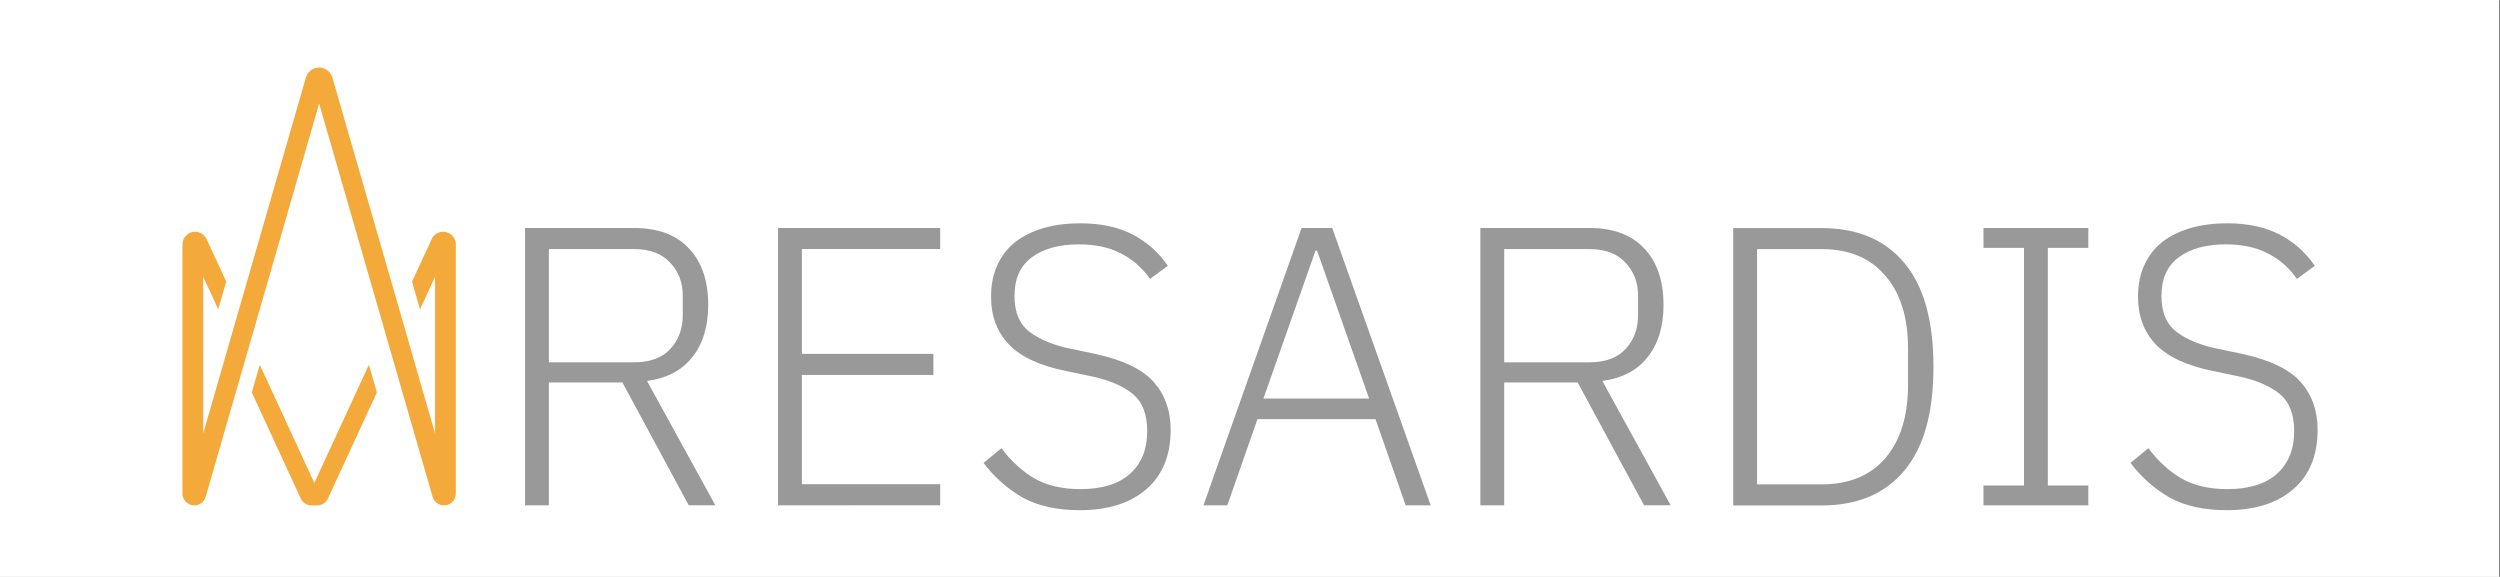 <?xml version="1.0" encoding="UTF-8"?>
<svg width="260" height="60" version="1.1" viewBox="0 0 68.8 15.87" xmlns="http://www.w3.org/2000/svg" xmlns:cc="http://creativecommons.org/ns#" xmlns:dc="http://purl.org/dc/elements/1.1/" xmlns:rdf="http://www.w3.org/1999/02/22-rdf-syntax-ns#">
 <rect x="0" y="0" width="68.8" height="15.87" fill="#333333" stroke="none"/>
 <g transform="matrix(.127 0 0 .059 1.486 8.277)" fill="#fff">
  <rect x="-11.7" y="-141.1" width="541.6" height="270.6" fill="#fff"/>
 </g>
 <g transform="matrix(.246 0 0 .246 19.26 -4.347)">
  <path d="m-27.3 45v27.87c0 0.732-0.594 1.326-1.327 1.326-0.59 0-1.109-0.391-1.273-0.958l-4.262-14.78-0.894-3.099-7.535-26.12-7.535 26.12-0.894 3.099-4.262 14.78c-0.163 0.566-0.682 0.958-1.273 0.958-0.733 0-1.327-0.594-1.327-1.326v-27.87c0-0.783 0.635-1.417 1.418-1.417 0.553 0 1.054 0.321 1.286 0.823l2.195 4.756-0.894 3.098-1.68-3.639v17.52l2.956-10.25 0.153-0.536 0.894-3.098 7.483-25.93c0.19-0.659 0.795-1.113 1.481-1.113 0.688 0 1.291 0.455 1.481 1.113l7.483 25.93 0.894 3.098 0.153 0.536 2.956 10.25v-17.52l-1.68 3.639-0.894-3.098 2.195-4.756c0.232-0.502 0.733-0.823 1.286-0.823 0.783 0 1.418 0.634 1.418 1.417" fill="#f4a93b"/>
  <path d="m-36.13 61.56-5.478 11.87c-0.216 0.47-0.686 0.77-1.203 0.77h-0.631c-0.517 0-0.987-0.3-1.203-0.77l-5.478-11.87 0.894-3.098 6.102 13.22 6.102-13.22z" fill="#f4a93b"/>
  <g fill="#999" stroke-width=".265" style="font-feature-settings:normal;font-variant-caps:normal;font-variant-ligatures:normal;font-variant-numeric:normal" aria-label="RESARDIS">
   <path d="m-16.89 74.19h-2.667v-31.03h12.18q4.001 0 6.134 2.267 2.178 2.267 2.178 6.356 0 3.6-1.778 5.823-1.734 2.222-5.067 2.667l7.645 13.91h-2.978l-7.423-13.74h-8.223zm9.512-16q2.667 0 4.045-1.467 1.422-1.511 1.422-3.823v-2.134q0-2.267-1.422-3.734-1.378-1.511-4.045-1.511h-9.512v12.67z" style="font-feature-settings:normal;font-variant-caps:normal;font-variant-ligatures:normal;font-variant-numeric:normal"/>
   <path d="m8.745 74.19v-31.03h18.14v2.356h-15.47v11.73h14.71v2.356h-14.71v12.22h15.47v2.356z" style="font-feature-settings:normal;font-variant-caps:normal;font-variant-ligatures:normal;font-variant-numeric:normal"/>
   <path d="m42.49 74.73q-3.823 0-6.401-1.422-2.534-1.467-4.356-3.867l2-1.645q1.645 2.178 3.689 3.378 2.089 1.2 5.156 1.2 3.6 0 5.512-1.689 1.956-1.734 1.956-4.801 0-2.845-1.645-4.178t-4.623-1.956l-2.756-0.578q-4.445-0.889-6.445-2.978t-2-5.334q0-2.045 0.711-3.556 0.711-1.556 2-2.578 1.334-1.022 3.156-1.556 1.867-0.533 4.089-0.533 3.467 0 5.867 1.245t3.956 3.512l-2 1.467q-1.289-1.867-3.245-2.845-1.911-1.022-4.712-1.022-3.334 0-5.29 1.467-1.911 1.422-1.911 4.312 0 2.756 1.734 4.045t4.623 1.867l2.756 0.578q4.623 1.022 6.49 3.156t1.867 5.334q0 4.267-2.711 6.623t-7.468 2.356z" style="font-feature-settings:normal;font-variant-caps:normal;font-variant-ligatures:normal;font-variant-numeric:normal"/>
   <path d="m78.96 74.19-3.378-9.646h-13.2l-3.378 9.646h-2.667l10.98-31.03h3.423l11.02 31.03zm-9.912-28.49h-0.178l-5.823 16.54h11.82z" style="font-feature-settings:normal;font-variant-caps:normal;font-variant-ligatures:normal;font-variant-numeric:normal"/>
   <path d="m89.98 74.19h-2.667v-31.03h12.18q4 0 6.134 2.267 2.178 2.267 2.178 6.356 0 3.6-1.778 5.823-1.734 2.222-5.067 2.667l7.645 13.91h-2.978l-7.423-13.74h-8.223zm9.512-16q2.667 0 4.045-1.467 1.422-1.511 1.422-3.823v-2.134q0-2.267-1.422-3.734-1.378-1.511-4.045-1.511h-9.512v12.67z" style="font-feature-settings:normal;font-variant-caps:normal;font-variant-ligatures:normal;font-variant-numeric:normal"/>
   <path d="m115.6 43.17h9.868q6.001 0 9.246 3.867 3.289 3.867 3.289 11.65t-3.289 11.65q-3.245 3.867-9.246 3.867h-9.868zm9.912 28.67q4.578 0 7.112-2.934 2.534-2.978 2.534-8.179v-4.089q0-5.201-2.534-8.134-2.534-2.978-7.112-2.978h-7.245v26.31z" style="font-feature-settings:normal;font-variant-caps:normal;font-variant-ligatures:normal;font-variant-numeric:normal"/>
   <path d="m143.6 74.19v-2.222h4.534v-26.58h-4.534v-2.222h11.73v2.222h-4.534v26.58h4.534v2.222z" style="font-feature-settings:normal;font-variant-caps:normal;font-variant-ligatures:normal;font-variant-numeric:normal"/>
   <path d="m170.8 74.73q-3.823 0-6.401-1.422-2.534-1.467-4.356-3.867l2-1.645q1.645 2.178 3.689 3.378 2.089 1.2 5.156 1.2 3.6 0 5.512-1.689 1.956-1.734 1.956-4.801 0-2.845-1.645-4.178t-4.623-1.956l-2.756-0.578q-4.445-0.889-6.445-2.978t-2-5.334q0-2.045 0.711-3.556 0.711-1.556 2-2.578 1.334-1.022 3.156-1.556 1.867-0.533 4.089-0.533 3.467 0 5.867 1.245t3.956 3.512l-2 1.467q-1.289-1.867-3.245-2.845-1.911-1.022-4.712-1.022-3.334 0-5.29 1.467-1.911 1.422-1.911 4.312 0 2.756 1.734 4.045t4.623 1.867l2.756 0.578q4.623 1.022 6.49 3.156t1.867 5.334q0 4.267-2.711 6.623t-7.468 2.356z" style="font-feature-settings:normal;font-variant-caps:normal;font-variant-ligatures:normal;font-variant-numeric:normal"/>
  </g>
 </g>
</svg>
